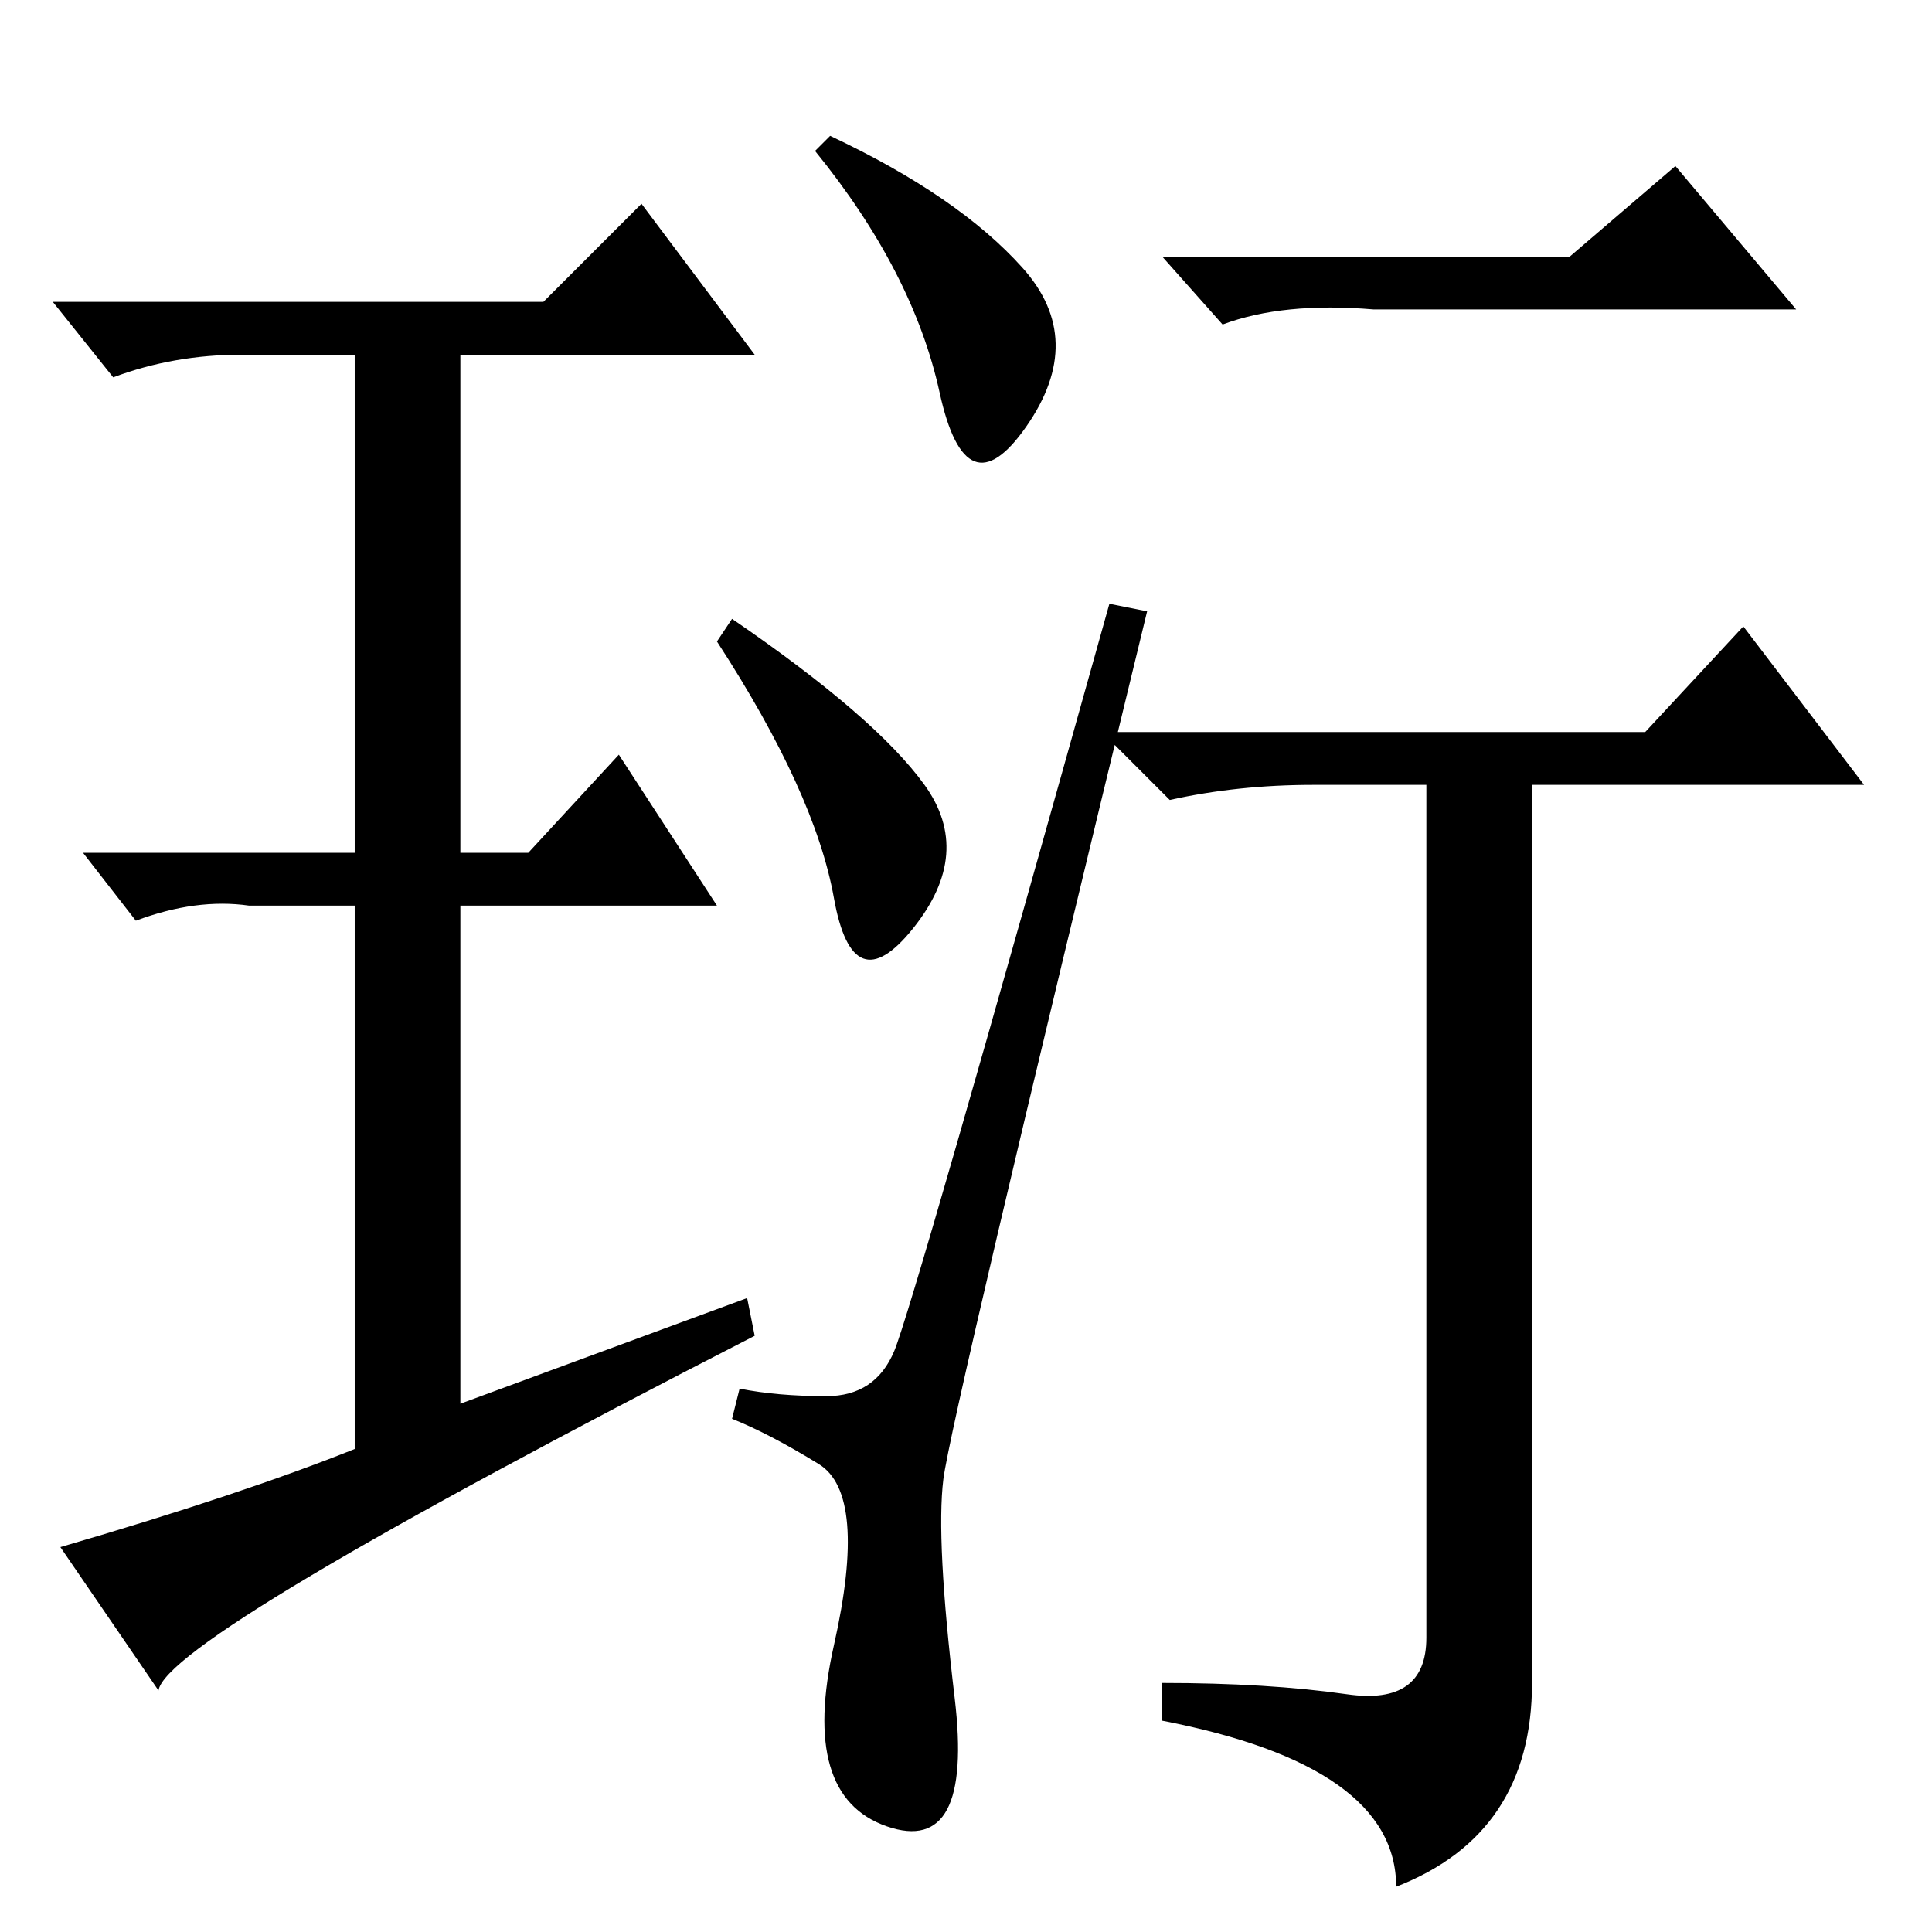 <?xml version="1.0" standalone="no"?>
<!DOCTYPE svg PUBLIC "-//W3C//DTD SVG 1.1//EN" "http://www.w3.org/Graphics/SVG/1.1/DTD/svg11.dtd" >
<svg xmlns="http://www.w3.org/2000/svg" xmlns:xlink="http://www.w3.org/1999/xlink" version="1.1" viewBox="0 -36 256 256">
  <g transform="matrix(1 0 0 -1 0 220)">
   <path fill="currentColor"
d="M135.5 220.5q8.5 -9.5 0.5 -21t-11.5 4.5t-16.5 32l2 2q17 -8 25.5 -17.5zM122.5 152q6.5 -9 -1.5 -19t-10.5 4t-15.5 34l2 3q19 -13 25.5 -22zM109.5 71q6.5 0 9 6t28.5 99l5 -1q-26 -107 -27 -115t1.5 -29t-9 -17t-7 24t-2 24t-11.5 6l1 4q5 -1 11.5 -1zM99 84l1 -5
q-78 -40 -79 -47l-13 19q24 7 39 13v72h-14q-7 1 -15 -2l-7 9h36v66h-15q-9 0 -17 -3l-8 10h65l13 13l15 -20h-39v-66h9l12 13l13 -20h-34v-66zM208 222l14 12l16 -19h-56q-12 1 -20 -2l-8 9h54zM178.5 31.5q10.5 -1.5 10.5 7.5v113h-15q-10 0 -19 -2l-9 9h72l13 14l16 -21
h-44v-119q0 -20 -18 -27q0 16 -31 22v5q14 0 24.5 -1.5z" />
  </g>

</svg>
